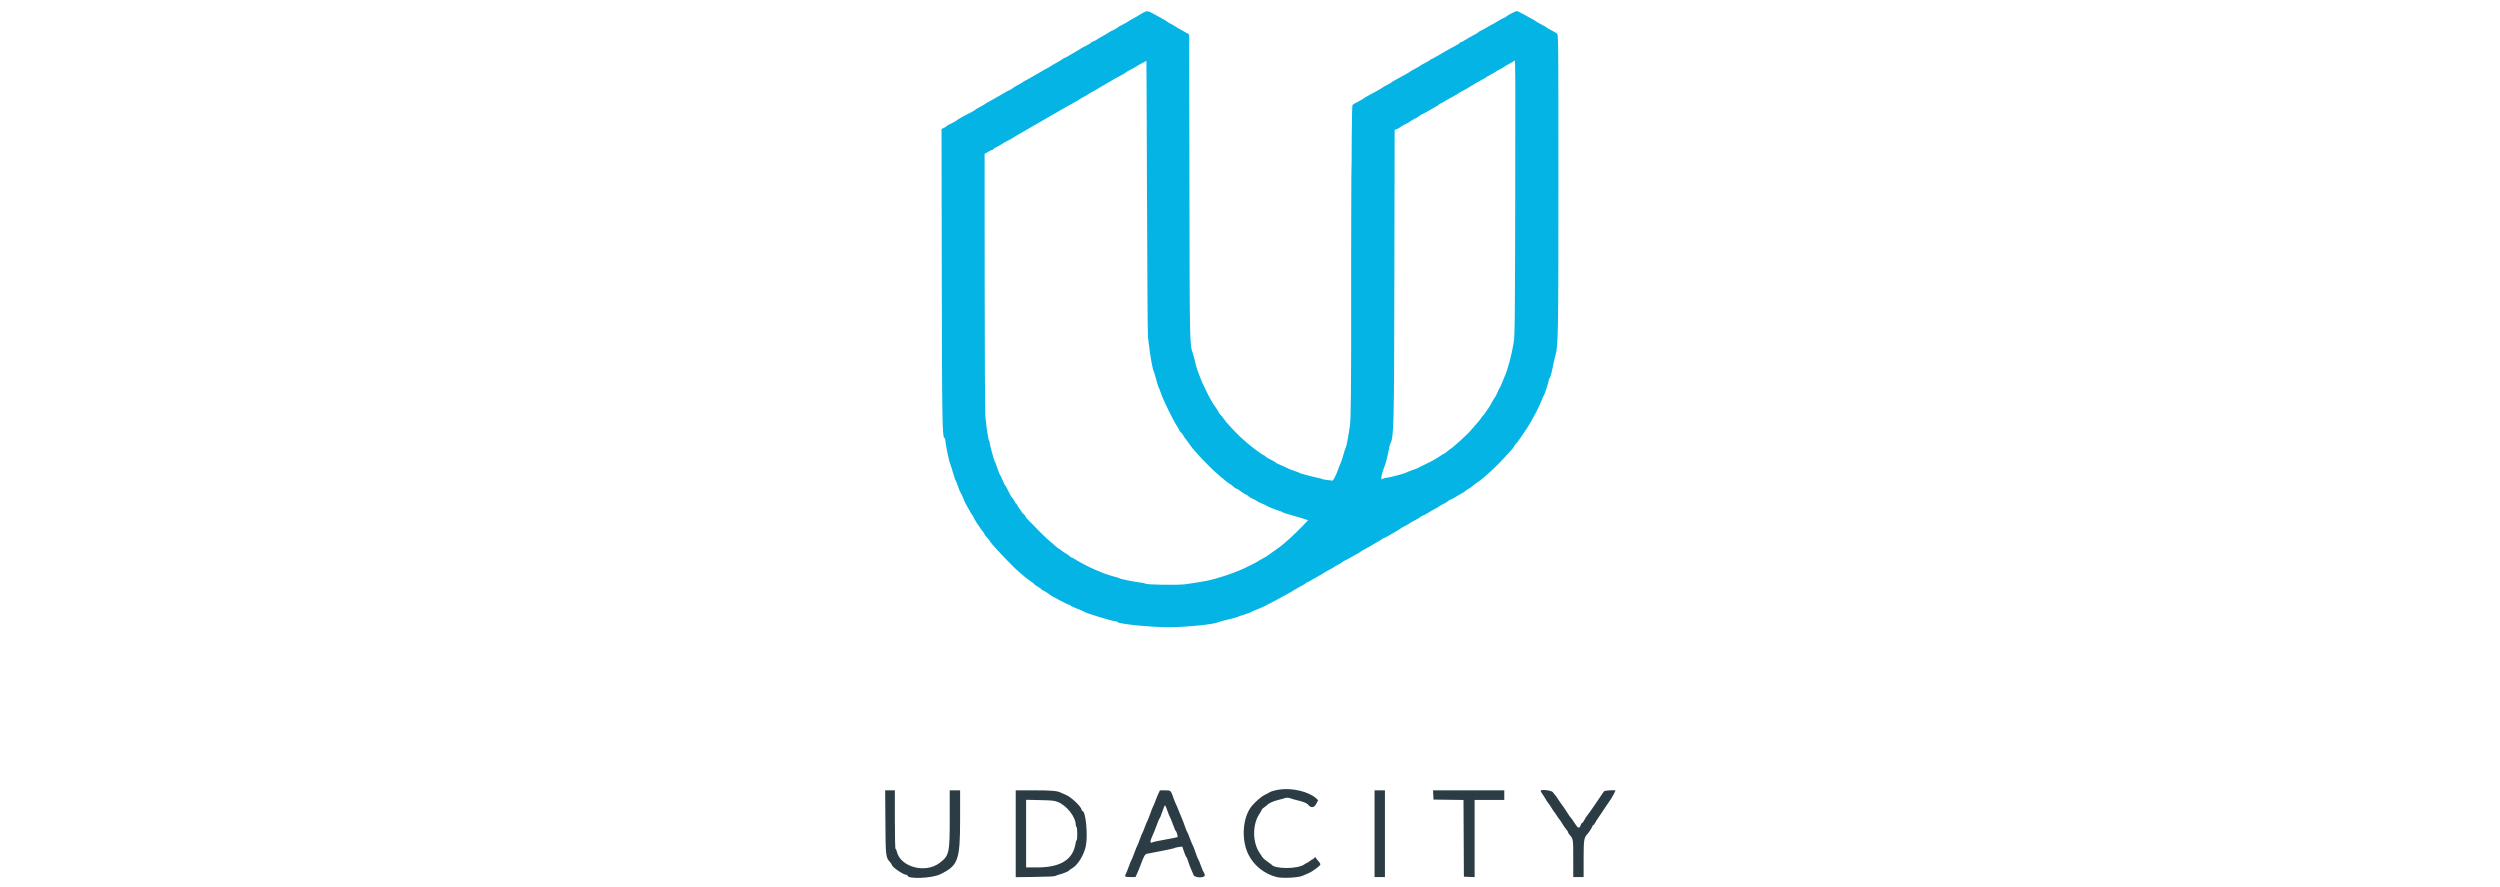 <svg height="55" viewBox="0 0 400 478.613" width="155" xmlns="http://www.w3.org/2000/svg"><g fill-rule="evenodd"><path d="m142.4 6.804c-.77.417-1.589.902-1.82 1.077-.579.439-2.044 1.291-4.18 2.431-.99.528-2.07 1.178-2.4 1.444s-1.639.993-2.909 1.616c-1.269.622-2.411 1.299-2.537 1.503-.127.204-1.248.847-2.492 1.428s-2.352 1.18-2.462 1.331c-.11.15-1.28.855-2.6 1.566-1.32.712-2.887 1.639-3.482 2.061-.596.423-1.631.959-2.3 1.193-.67.233-1.218.568-1.218.743 0 .176-1.215.903-2.7 1.616s-2.79 1.422-2.9 1.576-1.19.818-2.4 1.477-2.961 1.678-3.892 2.266c-.931.587-1.851 1.068-2.046 1.068s-.783.336-1.308.746-2.028 1.318-3.34 2.016-2.662 1.497-3 1.775c-.338.277-1.514.943-2.614 1.478-1.1.536-2.09 1.087-2.2 1.224s-.83.568-1.6.958-2.702 1.495-4.293 2.456-3.017 1.747-3.169 1.747c-.151 0-.559.25-.907.555-.347.306-1.621 1.065-2.831 1.688-1.21.622-2.549 1.453-2.975 1.844-.427.392-.951.713-1.165.713-.213 0-2.475 1.238-5.024 2.751-2.55 1.513-5.446 3.158-6.436 3.654s-1.89 1.037-2 1.202-1.37.906-2.8 1.647c-1.43.74-2.662 1.487-2.738 1.659-.075.172-1.245.854-2.6 1.515-3.239 1.582-7.079 3.768-7.403 4.215-.143.197-1.384.885-2.759 1.531-1.375.645-2.5 1.287-2.5 1.425 0 .139-.635.556-1.411.926l-1.412.673.133 79.301c.133 79.871.269 87.501 1.556 87.501.184 0 .334.449.334.997 0 1.621 2.016 11.5 2.612 12.803.303.66 1.023 2.909 1.602 4.997s1.191 3.888 1.36 4 .711 1.463 1.204 3.003c.494 1.54 1.205 3.25 1.58 3.8.376.55 1.01 1.9 1.411 3 .4 1.1 1.011 2.45 1.359 3 .347.55 1.155 1.99 1.797 3.2.641 1.21 1.415 2.484 1.72 2.831.305.348.557.798.56 1 .007.463 3.571 5.941 4.959 7.624.57.69 1.036 1.427 1.036 1.639 0 .211.63 1.032 1.4 1.825s1.403 1.585 1.407 1.761c.018.837 12.305 13.844 15.86 16.79.843.698 2.367 1.975 3.386 2.838 1.02.863 2.505 1.971 3.3 2.463.796.492 1.447 1.022 1.447 1.178 0 .155.9.809 2 1.451s2 1.31 2 1.484.172.316.382.316c.36 0 2.878 1.539 3.869 2.364 1.216 1.013 10.096 5.621 10.849 5.63.275.003.5.153.5.333s1.575.934 3.5 1.677c1.925.742 3.59 1.457 3.7 1.589.589.708 15.279 5.182 17.067 5.199.476.004.926.178 1 .387.369 1.047 17.638 2.813 27.533 2.816 9.58.003 24.901-1.561 27.088-2.765.392-.216 2.782-.868 5.312-1.45 2.53-.581 4.78-1.195 5-1.363s1.75-.706 3.4-1.194 3.36-1.11 3.8-1.383c.44-.272 2.33-1.101 4.2-1.842 1.87-.74 3.49-1.447 3.6-1.572.11-.124 1.55-.899 3.2-1.722 3.134-1.562 11.906-6.421 12.602-6.981.351-.281 1.398-.869 4.798-2.694.44-.236.894-.553 1.008-.704.115-.151.655-.463 1.2-.693.546-.23 1.712-.867 2.592-1.416s2.5-1.476 3.6-2.06c1.1-.583 2.09-1.177 2.2-1.318s1.37-.868 2.8-1.614c1.43-.747 2.69-1.464 2.8-1.594s1.19-.761 2.4-1.402 2.296-1.307 2.414-1.481.838-.593 1.6-.931c.762-.339 2.106-1.067 2.986-1.618.88-.552 2.14-1.256 2.8-1.564.66-.309 1.65-.9 2.2-1.315.55-.414 2.17-1.361 3.6-2.103s2.69-1.456 2.8-1.586 1.19-.764 2.4-1.409c1.21-.646 2.438-1.409 2.729-1.697.29-.288.725-.524.966-.524s1.713-.769 3.271-1.71c1.559-.94 3.464-2.051 4.234-2.469.77-.419 1.49-.886 1.6-1.038.11-.153 1.19-.775 2.4-1.383s2.29-1.226 2.4-1.374.952-.655 1.871-1.126c2.421-1.241 3.431-1.838 4.016-2.374.285-.26.922-.6 1.415-.755.494-.155 1.798-.851 2.898-1.545 1.1-.695 2.81-1.68 3.8-2.188.99-.509 1.89-1.049 2-1.199s1.235-.79 2.5-1.422c1.265-.631 2.3-1.281 2.3-1.443 0-.163.527-.479 1.171-.704.644-.224 2.129-1.009 3.3-1.743s2.621-1.587 3.222-1.895c.602-.308 1.412-.846 1.8-1.196.389-.35 1.178-.878 1.753-1.174.575-.297 1.487-.949 2.028-1.45.54-.501 1.69-1.362 2.554-1.912.865-.55 2.037-1.428 2.605-1.95.568-.523 2.002-1.76 3.186-2.75 2.399-2.005 7.726-7.326 10.181-10.168.88-1.019 2.095-2.362 2.7-2.985.605-.624 1.1-1.305 1.1-1.514 0-.21.509-.91 1.132-1.557.918-.954 3.312-4.332 6.077-8.576 2.586-3.967 7.097-12.667 7.986-15.4.287-.88.656-1.69.822-1.8.366-.244 2.783-7.554 2.783-8.42 0-.341.181-.801.401-1.021.47-.47 1.338-3.672 1.996-7.359.255-1.43.717-3.41 1.026-4.4 1.668-5.344 1.777-11.106 1.777-94.331 0-75.123-.038-79.411-.7-79.935-.385-.305-1.78-1.113-3.1-1.796s-2.49-1.353-2.6-1.49c-.228-.283-1.328-.917-3.729-2.148-.919-.471-1.761-.978-1.871-1.127-.11-.148-1.28-.847-2.6-1.551-1.32-.705-3.48-1.893-4.8-2.641-1.32-.747-2.675-1.364-3.011-1.37-.752-.014-5.035 2.178-5.851 2.994-.327.327-.792.595-1.033.595s-1.737.81-3.326 1.8c-1.588.99-3.007 1.8-3.153 1.8-.145 0-1.201.594-2.345 1.32-1.145.725-2.67 1.559-3.39 1.852-.721.293-1.441.734-1.6.98-.16.247-1.371.986-2.691 1.643-1.32.658-3.296 1.783-4.391 2.5-1.095.718-2.22 1.305-2.5 1.305s-.509.151-.509.336-1.125.917-2.5 1.627c-2.368 1.222-5.529 3.012-10.485 5.937-1.212.715-2.371 1.3-2.576 1.3s-.432.158-.506.35c-.073.193-1.303.936-2.733 1.652-1.43.715-2.69 1.434-2.8 1.597s-1.169.785-2.353 1.382-2.354 1.267-2.6 1.488c-.456.411-3.348 2.057-7.647 4.353-1.32.704-2.49 1.414-2.6 1.577s-1.169.785-2.353 1.382-2.354 1.267-2.6 1.488c-.456.411-3.348 2.057-7.647 4.353-1.32.704-2.49 1.415-2.6 1.578s-1.356.878-2.769 1.589-2.803 1.526-3.087 1.81c-.42.42-.545 16.447-.66 84.46-.125 74.616-.213 84.467-.788 88.679-.776 5.677-1.909 11.585-2.275 11.862-.146.11-.674 1.73-1.175 3.6-.5 1.87-1.177 3.94-1.504 4.6s-1.026 2.429-1.555 3.931c-.528 1.502-1.354 3.369-1.836 4.149l-.877 1.418-2.604-.267c-1.433-.147-2.799-.389-3.037-.538s-.693-.31-1.011-.358c-1.829-.276-11.054-2.681-11.222-2.925-.11-.16-1.46-.7-3-1.2s-3.34-1.22-4-1.599-2.235-1.098-3.5-1.597-2.3-1.031-2.3-1.183-1.26-.886-2.8-1.631-2.8-1.504-2.8-1.687-.405-.49-.9-.681c-1.485-.575-7.651-5.251-10.854-8.232-.71-.66-1.82-1.667-2.468-2.237-.989-.872-3.865-3.924-6.936-7.363-.393-.44-1.139-1.43-1.659-2.2s-1.269-1.691-1.664-2.047-.719-.765-.719-.908c0-.294-2.055-3.533-2.439-3.845-.473-.385-3.866-6.62-4.788-8.8-.512-1.21-1.046-2.29-1.187-2.4s-.753-1.55-1.36-3.2-1.334-3.54-1.615-4.2c-.282-.66-.899-2.82-1.372-4.8s-1.049-4.14-1.281-4.8c-1.696-4.843-1.683-4.183-1.835-90.2l-.144-81.8-1.29-.774c-.709-.425-2.279-1.303-3.489-1.95s-2.47-1.394-2.8-1.66-1.41-.893-2.4-1.394c-.99-.5-1.89-1.047-2-1.214-.11-.168-1.28-.882-2.6-1.586-1.32-.705-3.48-1.893-4.8-2.641-2.746-1.555-3.455-1.63-5.4-.577m2.545 174.996c.151.88.46 3.31.687 5.4.51 4.69 1.922 12.46 2.362 13 .179.22.82 2.29 1.424 4.6s1.217 4.29 1.364 4.4c.146.11.679 1.46 1.183 3 1.096 3.344 6.338 14.107 8.498 17.45.846 1.307 1.537 2.542 1.537 2.744 0 .201.251.51.559.686.307.176.974 1.04 1.482 1.92s1.049 1.69 1.203 1.8c.155.11.961 1.19 1.792 2.4s1.703 2.403 1.938 2.651c.234.247 1.326 1.495 2.426 2.772 2.786 3.233 9.786 10.194 12.085 12.017 1.053.836 2.095 1.708 2.315 1.94.57.598 3.307 2.62 3.549 2.62.111 0 .793.54 1.515 1.2.723.66 1.512 1.2 1.753 1.2s1.404.72 2.583 1.6 2.354 1.6 2.61 1.6.777.343 1.157.763c.379.42 1.567 1.14 2.639 1.601s2.046.996 2.164 1.188c.119.192 1.254.761 2.523 1.263s2.577 1.121 2.907 1.375c.581.448 5.163 2.25 7.2 2.832.55.157 1.09.416 1.2.575s2 .781 4.2 1.381c2.2.601 4.27 1.201 4.6 1.334s.78.27 1 .304.67.165 1 .291 1.128.39 1.772.585l1.172.356-2.372 2.528c-4.428 4.718-10.853 10.571-13.742 12.519-1.719 1.159-4.981 3.476-5.83 4.141-.44.345-1.7 1.086-2.8 1.648-1.1.561-2.09 1.153-2.2 1.315-.205.302-9.343 4.801-9.75 4.801-.125 0-1.177.428-2.338.95-2.664 1.199-11.754 4.05-14.877 4.667-3.926.775-9.038 1.6-12.635 2.038-4.137.505-20.558.238-21.286-.346-.283-.226-1.594-.522-2.914-.656-2.821-.288-10.711-1.879-11-2.218-.11-.129-.47-.297-.8-.373-2.193-.503-7.602-2.213-8.6-2.718-.66-.334-2.19-.982-3.4-1.44-2.488-.942-9.091-4.341-11.193-5.762-.766-.518-1.593-.942-1.838-.942s-.778-.368-1.186-.819c-.407-.45-1.29-1.08-1.962-1.399-.672-.32-1.744-1.031-2.383-1.581-.639-.551-1.269-1.002-1.4-1.003s-.78-.496-1.442-1.1-2.282-1.996-3.6-3.092c-2.019-1.681-6.716-6.314-11.809-11.649-.653-.684-1.187-1.436-1.187-1.671s-.45-.782-1-1.215c-.55-.432-1-.914-1-1.071s-.54-.967-1.2-1.8-1.2-1.714-1.2-1.958c0-.243-.159-.442-.354-.442s-.661-.646-1.036-1.436c-.375-.789-1.008-1.762-1.407-2.161s-1.317-2.003-2.041-3.564c-.723-1.562-1.441-2.839-1.596-2.839s-.767-1.215-1.362-2.7c-.594-1.485-1.217-2.79-1.383-2.9-.167-.11-.814-1.73-1.44-3.6-.625-1.87-1.245-3.49-1.378-3.6-.464-.385-3.232-10.798-2.872-10.806.148-.003.066-.138-.182-.3-.513-.334-1.683-7.911-2.146-13.894-.17-2.2-.329-34.87-.353-72.6l-.044-68.6 2.097-1.18c1.153-.649 2.232-1.144 2.397-1.1s.3-.092.3-.301c0-.21.848-.757 1.885-1.216 1.037-.458 2.174-1.094 2.526-1.413s1.799-1.154 3.215-1.855 2.664-1.382 2.774-1.513c.172-.204 2.008-1.287 8.177-4.823.673-.386 2.393-1.38 3.823-2.21s3.77-2.175 5.2-2.989 3.77-2.166 5.2-3.004c4.151-2.435 8.411-4.844 11-6.222 1.32-.703 2.49-1.41 2.6-1.573s1.19-.793 2.4-1.401 2.29-1.238 2.4-1.401 1.19-.799 2.4-1.415c1.21-.615 2.47-1.333 2.8-1.595s1.68-1.059 3-1.771 2.607-1.464 2.86-1.672c.253-.207 1.369-.865 2.481-1.462 4.957-2.658 6.272-3.408 6.459-3.682.11-.161 1.37-.896 2.8-1.634s3.202-1.747 3.938-2.242c.735-.496 2.04-1.212 2.9-1.591.859-.379 1.606-.879 1.66-1.112s.205 32.877.336 73.577.361 74.72.511 75.6m198.144-71c-.133 64.14-.201 70.157-.845 74.2-.98 6.15-3.328 14.955-4.795 17.978-.326.672-.999 2.302-1.496 3.622s-1.029 2.49-1.183 2.6c-.153.11-.719 1.246-1.257 2.525s-1.25 2.642-1.581 3.029-.869 1.231-1.194 1.875c-.824 1.634-1.697 3.134-1.96 3.371-.122.11-.828 1.145-1.568 2.3-.739 1.155-1.467 2.1-1.616 2.1-.15 0-.434.343-.633.762-.348.733-2.214 2.973-6.279 7.534-2.025 2.272-9.705 9.21-10.62 9.593-.296.124-1.101.74-1.789 1.368-.688.629-1.407 1.143-1.597 1.143s-1.095.532-2.011 1.183c-1.806 1.283-5.013 3.084-7.865 4.419-3.257 1.523-3.798 1.794-4 2.005-.11.114-1.46.634-3 1.154-1.54.519-3.172 1.174-3.628 1.454-.857.527-8.509 2.531-10.972 2.873-.77.107-1.629.382-1.91.611-1.015.827-.112-3.701 1.456-7.299.521-1.197 1.872-6.682 2.266-9.2.154-.99.439-2.102.633-2.471 1.992-3.795 2.091-7.846 2.247-91.197l.147-78.267 1.105-.385c.607-.212 1.364-.632 1.68-.934.317-.302 1.628-1.073 2.915-1.714 1.286-.642 2.549-1.361 2.807-1.599.257-.238 1.36-.883 2.449-1.433 1.09-.55 2.335-1.315 2.768-1.7.434-.385.964-.7 1.179-.7s1.666-.775 3.224-1.723c1.559-.948 3.509-2.069 4.334-2.491s1.5-.907 1.5-1.077.225-.323.5-.34c.275-.018 1.31-.547 2.3-1.177s3.06-1.807 4.6-2.616 2.89-1.606 3-1.771 1.181-.795 2.38-1.4c1.2-.605 2.64-1.411 3.2-1.79 1.295-.877 5.28-3.207 7.62-4.455.99-.528 1.89-1.071 2-1.208.11-.136 1.19-.744 2.4-1.352s2.29-1.238 2.4-1.4 1.19-.792 2.4-1.4 2.29-1.231 2.4-1.386c.11-.154 1.37-.894 2.8-1.644s2.69-1.545 2.8-1.767c.394-.795.432 9.381.289 78.197" fill="#04b4e4"/><path d="m215.997 425.966c-2.278.318-5.247 1.165-5.597 1.596-.11.136-1.121.669-2.246 1.185-1.772.813-4.855 3.412-7.002 5.902-5.116 5.934-6.068 18.172-2.046 26.31 3.01 6.09 8.669 10.595 15.413 12.269 3.035.754 11.626.305 13.881-.724.99-.451 2.44-1.086 3.223-1.41 2.143-.887 6.331-4.007 6.355-4.735.012-.352-.494-1.18-1.125-1.841-.631-.66-1.249-1.451-1.375-1.759-.184-.453-.336-.426-.797.141-.313.385-.696.7-.852.7-.155 0-.872.45-1.593 1-.722.55-1.437 1-1.59 1s-.766.355-1.362.788c-3.469 2.523-15.801 2.597-17.664.106-.121-.162-1.145-.912-2.277-1.667-1.131-.755-2.391-1.902-2.8-2.549-.408-.647-1.058-1.649-1.444-2.227-3.78-5.669-3.823-15.14-.095-20.8.768-1.167 1.396-2.273 1.396-2.459 0-.185.585-.738 1.3-1.227s1.481-1.105 1.701-1.369c.679-.81 3.486-2.063 5.799-2.587 1.21-.275 2.613-.659 3.119-.854 1.17-.452 2.695-.454 3.586-.005.382.192 2.045.665 3.695 1.051 2.808.656 5.14 1.562 5.6 2.178 1.577 2.108 3.405 1.978 4.572-.324l.986-1.946-1.079-.985c-3.929-3.588-12.767-5.724-19.682-4.758m-212.717 17.534c.131 18.647.187 19.121 2.58 21.722.517.562.94 1.22.94 1.463 0 1.08 6.203 5.315 7.784 5.315.339 0 .616.167.616.372 0 2.032 13.011 1.558 17.6-.641 9.735-4.665 10.789-7.538 10.795-29.431l.005-15.9h-2.8-2.8v15.127c0 18.912-.277 20.118-5.541 24.102-7.707 5.834-21.237 2.118-23.044-6.329-.153-.715-.444-1.3-.647-1.3-.218 0-.368-6.443-.368-15.8v-15.8h-2.62-2.62zm70.32 6.334v23.435l10.539-.135c7.074-.09 10.724-.283 11.1-.588.309-.249 1.191-.584 1.961-.743 1.711-.354 5.2-1.804 5.2-2.161 0-.143.61-.588 1.355-.99 3.241-1.745 6.58-7.066 7.675-12.226 1.213-5.726-.052-18.826-1.819-18.826-.178 0-.44-.463-.582-1.029-.43-1.709-5.547-6.494-8.144-7.613-1.257-.542-2.645-1.156-3.085-1.364-1.938-.919-5.026-1.175-14.3-1.184l-9.9-.01zm76.923-21.528c-.482 1.042-1.191 2.794-1.576 3.894s-.913 2.36-1.173 2.8c-.261.44-.973 2.24-1.583 4s-1.327 3.56-1.593 4c-.267.44-.9 1.97-1.407 3.4s-1.075 2.802-1.263 3.049c-.187.247-.804 1.777-1.371 3.4-.566 1.623-1.17 3.131-1.342 3.351s-.899 2.02-1.615 4-1.462 3.802-1.658 4.049c-.195.246-.782 1.686-1.304 3.2-.523 1.513-1.231 3.278-1.574 3.922-.866 1.627-.594 1.829 2.465 1.829h2.682l.888-1.9c.488-1.045 1.352-3.16 1.919-4.7 1.74-4.722 2.3-5.709 3.382-5.953.55-.124 4.06-.806 7.8-1.515s6.89-1.412 7-1.562 1.113-.397 2.228-.549l2.028-.276.963 2.827c.529 1.556 1.085 2.828 1.235 2.828.149 0 .586 1.035.971 2.3s1.111 3.2 1.614 4.3 1.1 2.495 1.328 3.1c.608 1.618 6.033 1.733 6.033.129 0-.535-.227-1.21-.504-1.5-.278-.291-1.004-1.962-1.614-3.714-.61-1.751-1.243-3.281-1.407-3.4-.164-.118-.812-1.745-1.44-3.615s-1.364-3.762-1.635-4.205c-.272-.443-.979-2.15-1.572-3.792-.592-1.642-1.204-3.08-1.359-3.194-.155-.115-.699-1.469-1.208-3.009-.51-1.54-1.264-3.52-1.677-4.4s-1.224-2.86-1.802-4.4-1.192-2.98-1.366-3.2c-.173-.22-.817-1.84-1.431-3.6-1.332-3.818-1.295-3.788-4.585-3.788h-2.6zm116.677 21.494v23.4h2.8 2.8v-23.4-23.4h-2.8-2.8zm31.681-20.9.119 2.5 8.096.108 8.097.109.103 20.691.104 20.692 2.9.118 2.9.117v-20.817-20.818h8 8v-2.6-2.6h-19.219-19.219zm57.919-2.159c0 .187.443.952.984 1.7.541.747 1.345 2.015 1.787 2.817.441.802 1.04 1.702 1.33 2s1.129 1.532 1.866 2.742c.736 1.21 1.459 2.29 1.607 2.4.147.11.681.88 1.186 1.711.505.83 1.138 1.73 1.405 2 .268.269 1.002 1.369 1.632 2.444.629 1.076 1.562 2.407 2.074 2.959.511.552.929 1.22.929 1.486s.405.934.9 1.485c1.881 2.094 1.9 2.218 1.9 12.71v10.005h2.8 2.8v-9.816c0-10.29.177-11.428 2.088-13.442.822-.867 2.712-3.887 2.712-4.333 0-.225.176-.409.392-.409.215 0 .741-.675 1.169-1.5.427-.825 1.07-1.86 1.427-2.3s1.807-2.6 3.222-4.8c1.416-2.2 2.802-4.264 3.082-4.588.279-.323.705-.953.945-1.4.241-.446.826-1.492 1.3-2.324.475-.832.863-1.597.863-1.7 0-.446-5.687-.157-6.129.312-.259.275-1.725 2.39-3.258 4.7-1.532 2.31-2.883 4.29-3.001 4.4s-.754 1.01-1.413 2c-.66.99-1.43 2.044-1.712 2.342s-.871 1.243-1.308 2.1c-.438.857-.959 1.558-1.16 1.558s-.472.315-.603.7c-.917 2.701-1.543 2.521-3.811-1.1-.758-1.21-1.539-2.313-1.735-2.451-.197-.137-.743-.881-1.214-1.652-1.133-1.856-3.99-6.044-4.295-6.297-.133-.11-.738-1.01-1.345-2-.606-.99-1.311-1.98-1.565-2.2s-.779-.895-1.166-1.5c-.704-1.101-6.685-1.781-6.685-.759m-260.589 5.908c4.99 2.002 9.789 8.148 9.789 12.536 0 .422.18.879.4 1.015.49.303.538 6.868.053 7.168-.192.118-.47.976-.618 1.906-1.36 8.501-8.084 12.708-20.335 12.72l-6.3.006v-18.237-18.238l7.5.158c6.346.134 7.81.283 9.511.966m59.417 5.361c.49 1.424 1.011 2.68 1.157 2.79.147.11.862 1.865 1.59 3.9s1.437 3.7 1.576 3.7c.389 0 1.235 2.968.924 3.24-.151.133-3.065.725-6.475 1.317-3.41.591-6.605 1.279-7.099 1.527-1.587.795-1.339-.662.957-5.629.342-.739 1.071-2.629 1.619-4.199.549-1.57 1.127-2.945 1.286-3.056.25-.174.641-1.161 2.532-6.4.441-1.221.657-.907 1.933 2.81" fill="#2c3c44"/><g fill="#18b8bc"><path d="m254.596 137.2c0 43.89.047 61.845.104 39.9s.057-57.855 0-79.8-.104-3.99-.104 39.9"/><path d="m254.596 137.2c0 43.89.047 61.845.104 39.9s.057-57.855 0-79.8-.104-3.99-.104 39.9"/><path d="m254.596 137.2c0 43.89.047 61.845.104 39.9s.057-57.855 0-79.8-.104-3.99-.104 39.9"/></g></g></svg>